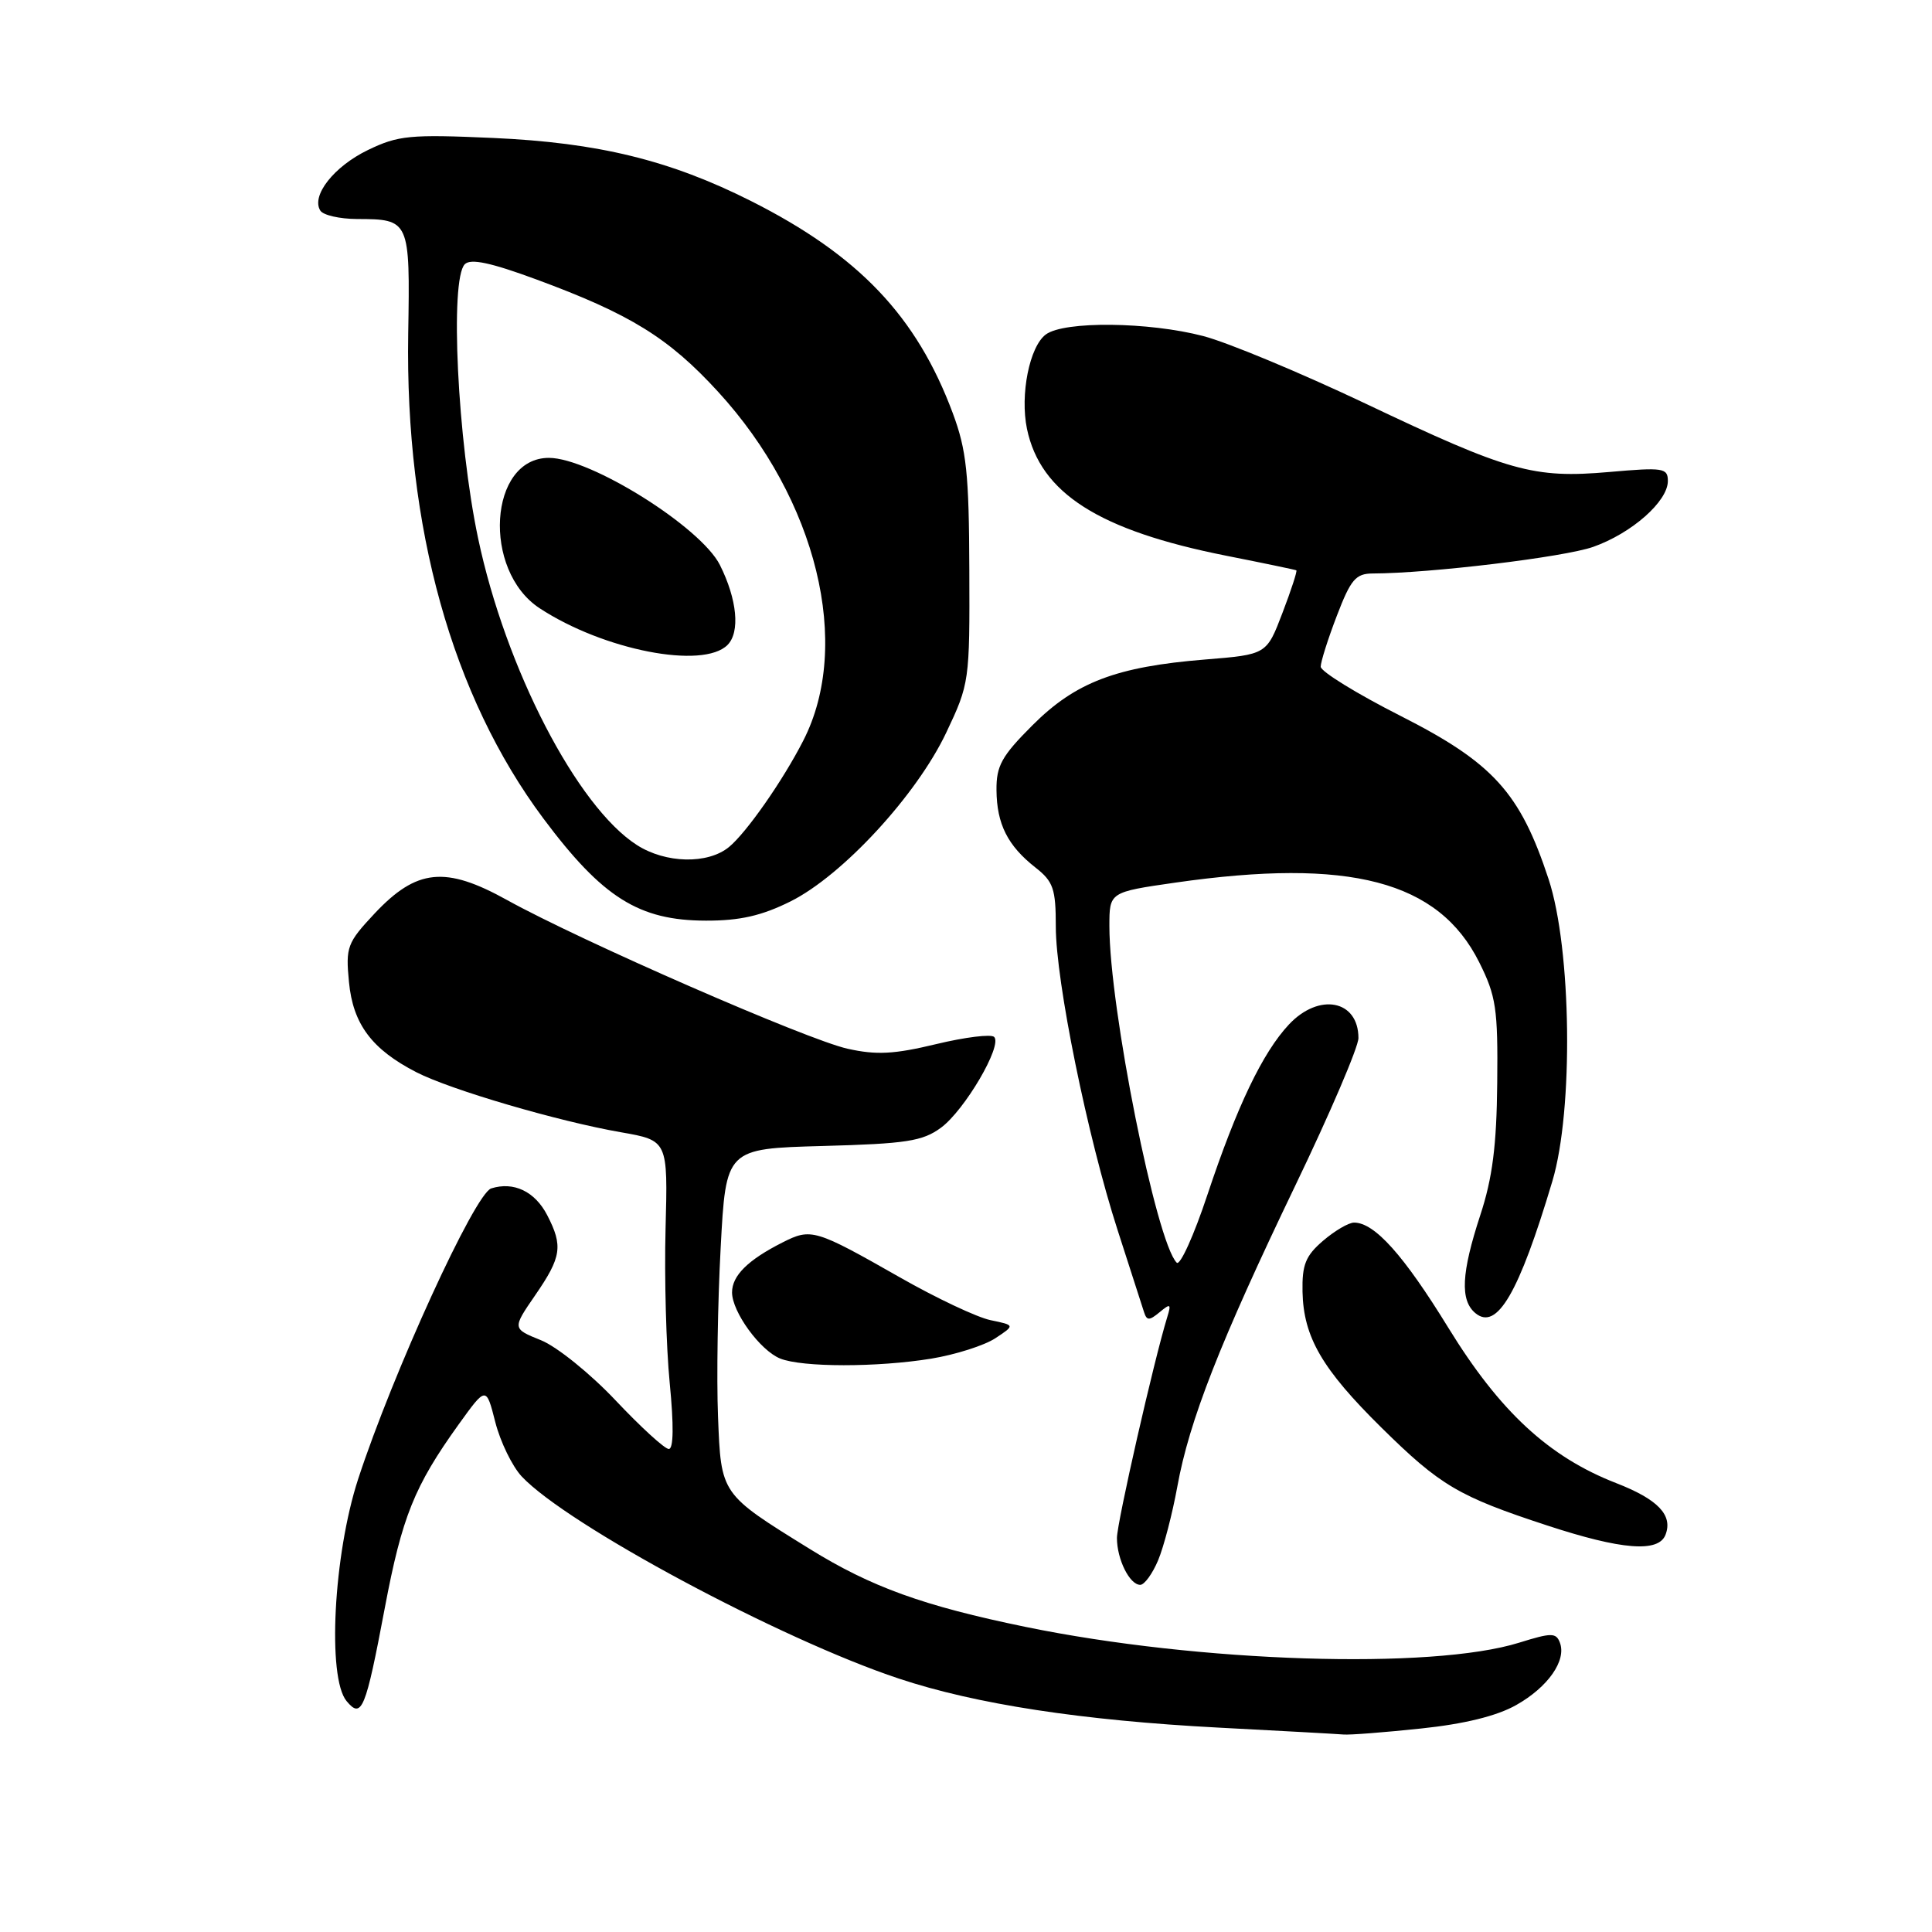 <?xml version="1.0" encoding="UTF-8" standalone="no"?>
<!DOCTYPE svg PUBLIC "-//W3C//DTD SVG 1.1//EN" "http://www.w3.org/Graphics/SVG/1.1/DTD/svg11.dtd" >
<svg xmlns="http://www.w3.org/2000/svg" xmlns:xlink="http://www.w3.org/1999/xlink" version="1.1" viewBox="0 0 256 256">
 <g >
 <path fill="currentColor"
d=" M 188.26 229.04 C 194.02 228.44 198.34 227.38 200.90 225.93 C 205.12 223.56 207.60 220.01 206.69 217.65 C 206.19 216.33 205.57 216.33 201.31 217.66 C 189.70 221.28 158.85 220.29 135.88 215.57 C 122.36 212.79 115.44 210.29 107.29 205.24 C 95.45 197.91 95.55 198.05 95.14 187.68 C 94.94 182.65 95.10 172.61 95.49 165.37 C 96.19 152.20 96.19 152.20 109.03 151.85 C 120.09 151.55 122.24 151.22 124.68 149.43 C 127.82 147.12 132.86 138.53 131.73 137.40 C 131.33 137.00 127.87 137.43 124.05 138.35 C 118.48 139.69 116.14 139.82 112.30 138.96 C 106.94 137.77 76.95 124.67 67.19 119.26 C 59.01 114.72 55.21 115.11 49.63 121.05 C 46.00 124.93 45.79 125.48 46.24 130.12 C 46.77 135.71 49.28 139.05 55.18 142.08 C 59.72 144.41 73.94 148.58 82.28 150.03 C 88.50 151.12 88.50 151.12 88.19 162.81 C 88.02 169.24 88.27 178.44 88.74 183.25 C 89.29 188.86 89.25 192.00 88.62 192.00 C 88.08 192.00 84.91 189.10 81.57 185.56 C 78.23 182.02 73.78 178.43 71.69 177.59 C 67.87 176.05 67.87 176.05 70.94 171.59 C 74.40 166.56 74.62 165.10 72.51 161.02 C 70.88 157.87 68.07 156.53 65.09 157.47 C 62.92 158.16 52.07 181.87 47.45 196.00 C 44.19 206.01 43.34 222.28 45.92 225.40 C 47.93 227.82 48.44 226.57 50.99 213.05 C 53.27 200.98 54.90 196.93 60.77 188.75 C 64.42 183.68 64.42 183.68 65.63 188.44 C 66.30 191.06 67.88 194.30 69.13 195.64 C 75.18 202.08 103.41 217.21 119.10 222.42 C 129.31 225.82 143.40 227.97 161.50 228.92 C 169.75 229.35 177.18 229.76 178.00 229.83 C 178.82 229.91 183.44 229.55 188.26 229.04 Z  M 153.46 206.74 C 154.21 204.95 155.35 200.56 156.00 196.99 C 157.58 188.25 161.65 177.87 171.63 157.10 C 176.24 147.52 180.00 138.73 180.00 137.55 C 180.00 132.51 174.79 131.49 170.79 135.75 C 167.30 139.48 163.90 146.58 159.99 158.31 C 158.20 163.71 156.36 167.76 155.92 167.31 C 153.21 164.59 147.00 133.53 147.00 122.72 C 147.00 118.21 147.00 118.21 155.75 116.95 C 178.84 113.64 190.61 116.72 196.00 127.50 C 198.24 131.98 198.49 133.64 198.39 143.50 C 198.31 151.79 197.76 156.10 196.15 161.00 C 193.63 168.69 193.45 172.30 195.50 174.00 C 198.35 176.36 201.27 171.35 205.70 156.50 C 208.51 147.09 208.24 125.75 205.20 116.50 C 201.42 105.02 197.86 101.09 185.58 94.86 C 179.76 91.91 175.01 88.98 175.00 88.34 C 175.00 87.70 175.96 84.66 177.14 81.59 C 178.98 76.78 179.64 76.00 181.89 75.99 C 189.46 75.97 207.26 73.82 211.09 72.47 C 216.20 70.67 221.00 66.44 221.00 63.74 C 221.00 62.01 220.41 61.91 213.25 62.54 C 203.17 63.42 199.95 62.51 180.90 53.46 C 172.32 49.39 162.66 45.37 159.44 44.53 C 152.20 42.64 141.03 42.52 138.59 44.31 C 136.42 45.90 135.14 52.29 136.08 56.83 C 137.87 65.36 145.61 70.29 162.50 73.64 C 167.45 74.62 171.62 75.49 171.77 75.57 C 171.92 75.64 171.09 78.19 169.93 81.22 C 167.83 86.73 167.83 86.73 159.66 87.39 C 147.92 88.34 142.50 90.40 136.81 96.10 C 132.72 100.18 132.01 101.48 132.04 104.70 C 132.08 109.20 133.52 112.06 137.20 114.95 C 139.57 116.81 139.90 117.76 139.90 122.78 C 139.90 130.02 144.09 150.62 148.09 163.00 C 149.78 168.22 151.35 173.11 151.59 173.86 C 151.96 175.01 152.28 175.01 153.66 173.87 C 155.09 172.68 155.21 172.76 154.67 174.51 C 152.91 180.22 148.00 201.77 148.00 203.79 C 148.00 206.61 149.68 210.00 151.09 210.00 C 151.64 210.00 152.71 208.53 153.46 206.74 Z  M 220.69 203.36 C 221.69 200.76 219.69 198.67 214.13 196.51 C 205.22 193.04 198.73 187.03 191.92 175.95 C 185.99 166.30 182.14 162.00 179.42 162.00 C 178.70 162.00 176.85 163.09 175.31 164.41 C 172.99 166.40 172.52 167.59 172.59 171.16 C 172.72 177.18 175.18 181.41 183.07 189.19 C 190.85 196.86 193.28 198.29 205.00 202.13 C 214.87 205.37 219.77 205.76 220.69 203.36 Z  M 123.38 180.03 C 126.61 179.50 130.43 178.28 131.88 177.33 C 134.50 175.60 134.50 175.60 131.26 174.93 C 129.47 174.56 124.07 172.01 119.26 169.27 C 108.00 162.86 107.48 162.71 103.69 164.63 C 99.10 166.95 97.00 169.03 97.00 171.25 C 97.00 173.83 100.72 178.94 103.37 180.01 C 106.28 181.19 116.25 181.19 123.38 180.03 Z  M 104.75 119.44 C 111.64 116.00 121.46 105.36 125.39 97.06 C 128.45 90.60 128.50 90.27 128.44 75.50 C 128.40 62.72 128.07 59.65 126.25 54.75 C 121.46 41.90 113.79 33.83 99.50 26.63 C 88.77 21.23 79.26 18.90 65.34 18.28 C 54.30 17.79 52.77 17.94 48.75 19.88 C 44.25 22.06 41.21 25.92 42.44 27.90 C 42.81 28.51 45.00 29.01 47.31 29.02 C 54.29 29.04 54.34 29.16 54.09 44.21 C 53.67 69.89 59.89 92.21 71.99 108.44 C 79.84 118.95 84.66 121.98 93.55 121.99 C 98.05 122.00 100.93 121.34 104.75 119.44 Z  M 84.39 111.97 C 76.47 106.90 66.99 88.58 63.35 71.32 C 60.62 58.38 59.58 37.02 61.59 35.01 C 62.37 34.23 65.03 34.80 71.05 37.02 C 83.52 41.62 88.59 44.75 95.15 51.91 C 108.25 66.20 112.95 85.46 106.43 98.15 C 103.73 103.44 98.90 110.34 96.60 112.23 C 93.79 114.54 88.21 114.42 84.39 111.97 Z  M 96.40 85.46 C 98.09 83.76 97.68 79.43 95.39 74.86 C 92.86 69.83 78.23 60.67 72.73 60.67 C 64.77 60.67 63.85 75.58 71.51 80.60 C 79.98 86.15 93.14 88.72 96.40 85.46 Z "/>
</g>
</svg>